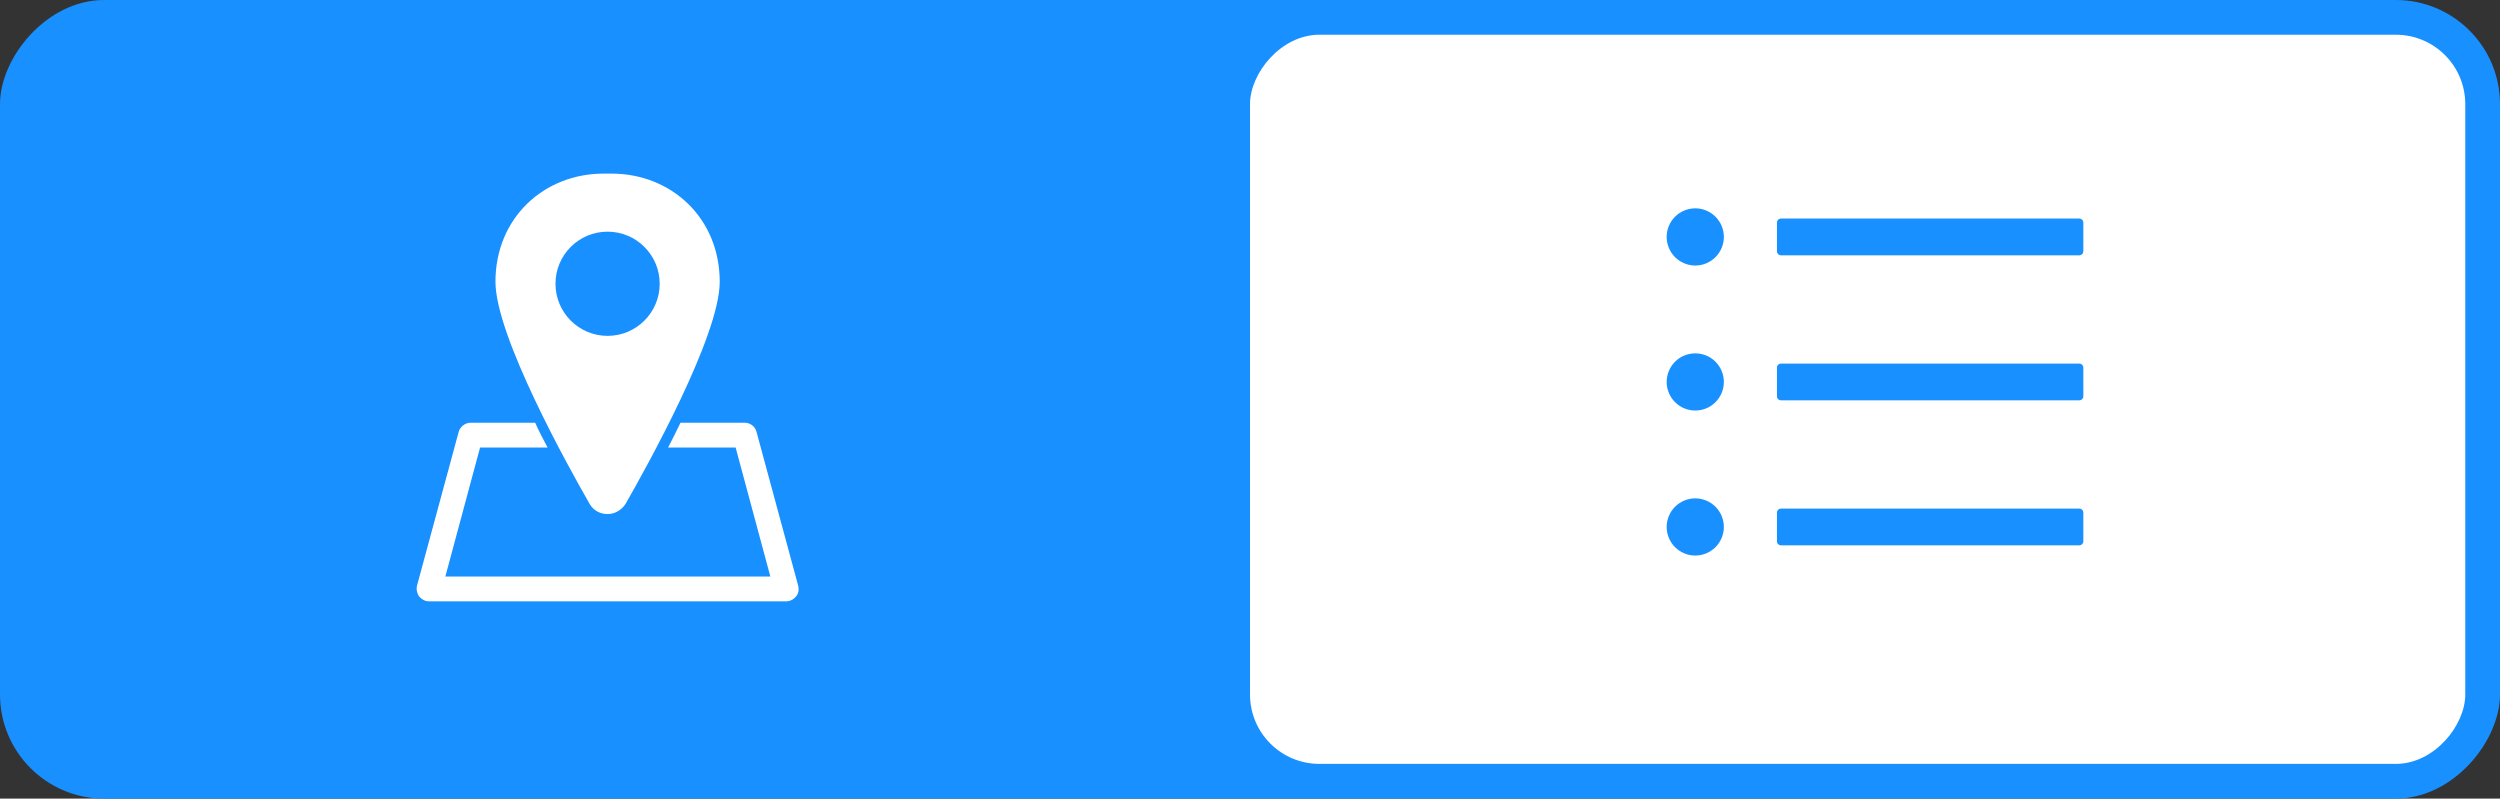 <svg width="72" height="23" viewBox="0 0 72 23" fill="none" xmlns="http://www.w3.org/2000/svg">
<rect x="0" y="0" width="72" height="23" fill="#333333" stroke="none"/>
<rect width="72" height="23" rx="3" transform="matrix(-1 0 0 1 72 0)" fill="#1890FF"/>
<rect width="35" height="21" rx="2" transform="matrix(-1 0 0 1 71 1)" fill="white"/>
<path d="M17.484 14.803H17.498H17.512C17.712 14.803 17.898 14.689 18.013 14.517C18.627 13.446 20.728 9.673 20.728 8.115C20.728 6.272 19.327 5 17.613 5C17.57 5 17.541 5 17.498 5C17.455 5 17.427 5 17.384 5C15.669 5 14.269 6.272 14.269 8.115C14.269 9.673 16.369 13.446 16.984 14.517C17.084 14.689 17.27 14.803 17.484 14.803ZM15.998 8.172C15.998 7.344 16.669 6.672 17.498 6.672C18.327 6.672 18.999 7.344 18.999 8.172C18.999 9.001 18.327 9.673 17.498 9.673C16.669 9.673 15.998 9.001 15.998 8.172Z" fill="white"/>
<path d="M22.986 16.861L21.786 12.431C21.743 12.274 21.6 12.174 21.443 12.174H19.599C19.485 12.402 19.371 12.645 19.242 12.888H21.186L22.186 16.604H12.826L13.826 12.888H15.77C15.641 12.645 15.512 12.402 15.412 12.174H13.555C13.397 12.174 13.255 12.288 13.212 12.431L12.011 16.861C11.983 16.975 12.011 17.09 12.068 17.175C12.14 17.261 12.24 17.318 12.354 17.318H22.643C22.758 17.318 22.858 17.261 22.929 17.175C23 17.09 23.015 16.975 22.986 16.861Z" fill="white"/>
<path d="M59.882 6.294H51.294C51.229 6.294 51.176 6.347 51.176 6.412V7.235C51.176 7.3 51.229 7.353 51.294 7.353H59.882C59.947 7.353 60 7.3 60 7.235V6.412C60 6.347 59.947 6.294 59.882 6.294ZM59.882 10.471H51.294C51.229 10.471 51.176 10.524 51.176 10.588V11.412C51.176 11.476 51.229 11.529 51.294 11.529H59.882C59.947 11.529 60 11.476 60 11.412V10.588C60 10.524 59.947 10.471 59.882 10.471ZM59.882 14.647H51.294C51.229 14.647 51.176 14.7 51.176 14.765V15.588C51.176 15.653 51.229 15.706 51.294 15.706H59.882C59.947 15.706 60 15.653 60 15.588V14.765C60 14.7 59.947 14.647 59.882 14.647ZM48 6.824C48 6.932 48.021 7.039 48.063 7.139C48.104 7.239 48.165 7.329 48.241 7.406C48.318 7.482 48.408 7.543 48.508 7.584C48.608 7.626 48.715 7.647 48.824 7.647C48.932 7.647 49.039 7.626 49.139 7.584C49.239 7.543 49.329 7.482 49.406 7.406C49.482 7.329 49.543 7.239 49.584 7.139C49.626 7.039 49.647 6.932 49.647 6.824C49.647 6.715 49.626 6.608 49.584 6.508C49.543 6.408 49.482 6.318 49.406 6.241C49.329 6.165 49.239 6.104 49.139 6.063C49.039 6.021 48.932 6 48.824 6C48.715 6 48.608 6.021 48.508 6.063C48.408 6.104 48.318 6.165 48.241 6.241C48.165 6.318 48.104 6.408 48.063 6.508C48.021 6.608 48 6.715 48 6.824ZM48 11C48 11.108 48.021 11.215 48.063 11.315C48.104 11.415 48.165 11.506 48.241 11.582C48.318 11.659 48.408 11.72 48.508 11.761C48.608 11.802 48.715 11.823 48.824 11.823C48.932 11.823 49.039 11.802 49.139 11.761C49.239 11.72 49.329 11.659 49.406 11.582C49.482 11.506 49.543 11.415 49.584 11.315C49.626 11.215 49.647 11.108 49.647 11C49.647 10.892 49.626 10.785 49.584 10.685C49.543 10.585 49.482 10.494 49.406 10.418C49.329 10.341 49.239 10.28 49.139 10.239C49.039 10.198 48.932 10.177 48.824 10.177C48.715 10.177 48.608 10.198 48.508 10.239C48.408 10.28 48.318 10.341 48.241 10.418C48.165 10.494 48.104 10.585 48.063 10.685C48.021 10.785 48 10.892 48 11ZM48 15.177C48 15.285 48.021 15.392 48.063 15.492C48.104 15.591 48.165 15.682 48.241 15.759C48.318 15.835 48.408 15.896 48.508 15.937C48.608 15.979 48.715 16 48.824 16C48.932 16 49.039 15.979 49.139 15.937C49.239 15.896 49.329 15.835 49.406 15.759C49.482 15.682 49.543 15.591 49.584 15.492C49.626 15.392 49.647 15.285 49.647 15.177C49.647 15.068 49.626 14.961 49.584 14.861C49.543 14.761 49.482 14.671 49.406 14.594C49.329 14.518 49.239 14.457 49.139 14.416C49.039 14.374 48.932 14.353 48.824 14.353C48.715 14.353 48.608 14.374 48.508 14.416C48.408 14.457 48.318 14.518 48.241 14.594C48.165 14.671 48.104 14.761 48.063 14.861C48.021 14.961 48 15.068 48 15.177Z" fill="#1890FF"/>
</svg>
